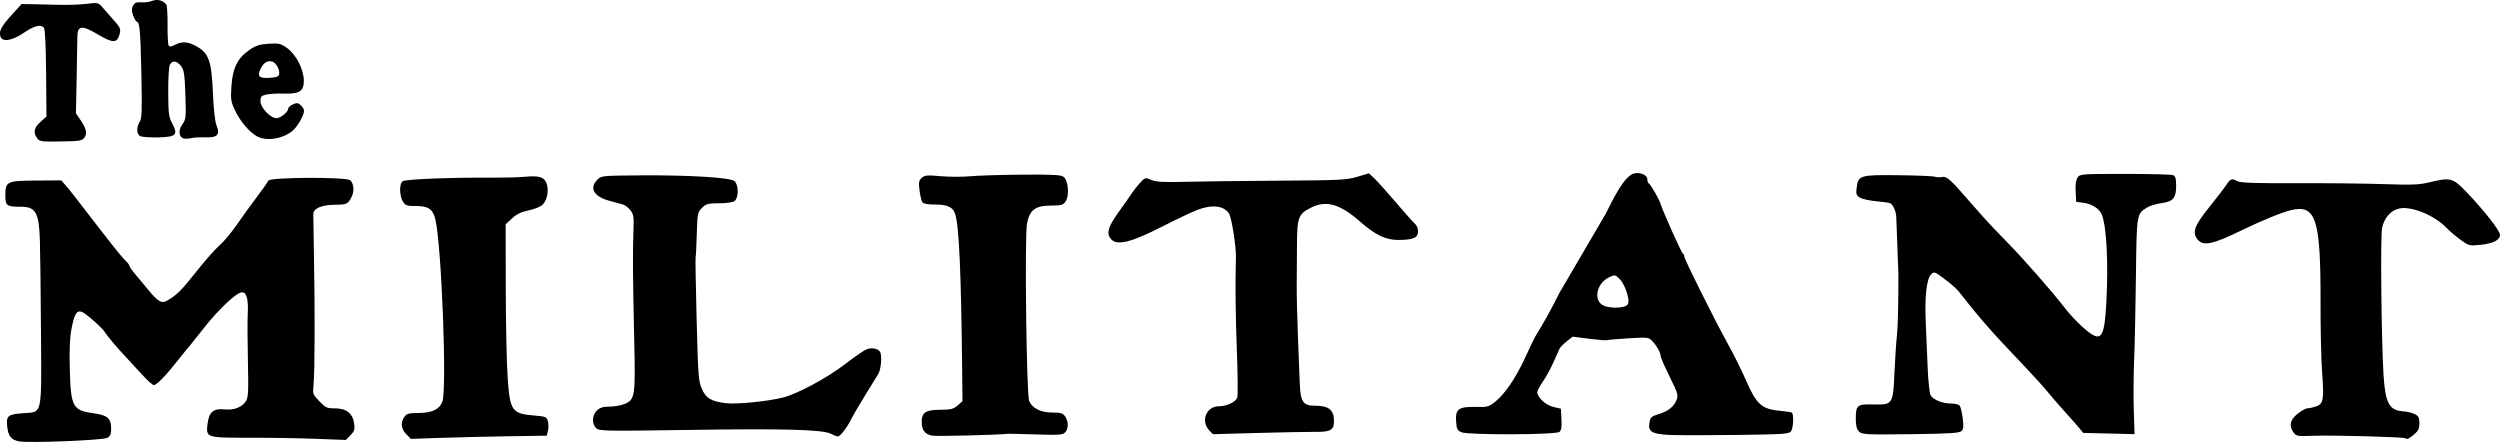 <?xml version="1.0" encoding="UTF-8"?>
<!-- Created with Inkscape (http://www.inkscape.org/) -->
<svg width="309.82mm" height="54.769mm" version="1.1" viewBox="0 0 309.82 54.769" xml:space="preserve" xmlns="http://www.w3.org/2000/svg"><g transform="translate(84.643 -123.76)"><path d="m213.46 178.07c-0.156-0.154-9.045-0.396-11.331-0.308-2.075 0.08-2.203 0.059-2.535-0.41-0.598-0.843-0.45-1.543 0.488-2.307 0.465-0.378 1.031-0.689 1.257-0.691 0.226-2e-3 0.714-0.11 1.083-0.241 0.875-0.311 0.963-0.852 0.704-4.297-0.111-1.481-0.196-5.313-0.188-8.514 0.025-10.331-0.555-12.204-3.57-11.519-1.17 0.266-3.633 1.268-6.312 2.569-3.433 1.667-4.59 1.922-5.283 1.166-0.801-0.874-0.521-1.73 1.31-4.005 0.924-1.147 1.897-2.416 2.163-2.82 0.531-0.807 0.708-0.866 1.409-0.471 0.349 0.197 2.274 0.26 7.371 0.241 3.794-0.015 8.693 0.038 10.887 0.116 3.321 0.117 4.234 0.082 5.455-0.213 2.688-0.648 2.943-0.583 4.652 1.19 2.115 2.194 4.156 4.795 4.159 5.301 4e-3 0.648-0.853 1.087-2.426 1.244-1.373 0.137-1.446 0.118-2.459-0.62-0.574-0.418-1.385-1.11-1.802-1.538-1.469-1.507-4.251-2.644-5.755-2.352-1.076 0.209-1.929 1.17-2.176 2.453-0.214 1.106-0.087 13.781 0.181 18.156 0.218 3.555 0.709 4.446 2.506 4.542 0.412 0.022 1.017 0.17 1.344 0.328 0.497 0.24 0.595 0.426 0.6 1.125 4e-3 0.671-0.126 0.95-0.655 1.4-0.643 0.548-0.891 0.657-1.076 0.475zm-91.433-0.422c-1.994-0.117-2.453-0.43-2.252-1.537 0.115-0.637 0.252-0.764 1.101-1.02 1.206-0.364 1.902-0.906 2.244-1.748 0.245-0.602 0.182-0.817-0.851-2.91-0.614-1.243-1.117-2.395-1.117-2.561-2e-3 -0.419-0.459-1.236-1.023-1.833-0.462-0.489-0.545-0.498-2.99-0.35-1.383 0.084-2.576 0.188-2.652 0.231-0.076 0.043-1.06-0.038-2.187-0.181l-2.05-0.259-0.734 0.584c-0.403 0.321-0.801 0.726-0.885 0.899-0.083 0.173-0.426 0.938-0.761 1.701-0.336 0.762-0.923 1.833-1.305 2.379-0.382 0.546-0.693 1.138-0.691 1.317 6e-3 0.661 1.027 1.602 1.982 1.828l0.94 0.222 0.071 1.303c0.052 0.941-0.016 1.376-0.242 1.566-0.447 0.376-11.395 0.41-12.186 0.039-0.482-0.227-0.572-0.422-0.633-1.381-0.096-1.493 0.329-1.796 2.449-1.744 1.367 0.033 1.601-0.024 2.298-0.563 1.244-0.961 2.616-2.952 3.781-5.484 0.596-1.296 1.174-2.502 1.285-2.68 1.05-1.691 2.056-3.509 2.971-5.369l5.783-9.883c1.63-3.347 2.605-4.727 3.502-4.958 0.739-0.19 1.628 0.194 1.631 0.705 2e-3 0.233 0.092 0.478 0.202 0.545 0.25 0.153 1.245 1.896 1.448 2.537 0.322 1.017 2.595 6.075 2.76 6.142 0.096 0.039 0.175 0.2 0.176 0.358 2e-3 0.354 3.698 7.766 5.436 10.902 0.702 1.267 1.697 3.271 2.21 4.452 1.304 3.002 1.946 3.571 4.263 3.777 0.677 0.06 1.308 0.157 1.404 0.215 0.276 0.168 0.212 1.901-0.086 2.314-0.246 0.341-0.891 0.384-6.949 0.462-3.673 0.047-7.427 0.042-8.342-0.012zm-4.936-16.177c0.315-0.51-0.362-2.534-1.066-3.188-0.529-0.491-0.566-0.495-1.287-0.146-1.387 0.672-1.904 2.533-0.925 3.328 0.693 0.562 2.932 0.566 3.278 5e-3zm28.655 15.777c-0.279-0.276-0.398-0.713-0.403-1.483-0.011-1.799 0.145-1.935 2.17-1.885 2.409 0.059 2.45-3e-3 2.62-3.935 0.073-1.67 0.218-3.837 0.325-4.815 0.106-0.978 0.178-4.374 0.159-7.545l-0.256-6.843c-5e-3 -0.768-0.397-1.659-0.798-1.809-0.164-0.062-0.951-0.17-1.751-0.242-0.799-0.071-1.684-0.272-1.966-0.446-0.444-0.275-0.497-0.436-0.398-1.21 0.199-1.553 0.387-1.611 5.145-1.561 2.29 0.024 4.333 0.107 4.54 0.186 0.207 0.078 0.616 0.095 0.908 0.037 0.428-0.084 0.757 0.129 1.691 1.097l3.437 3.898c0.639 0.716 1.992 2.141 3.006 3.166 1.877 1.897 5.483 6.011 7.056 8.05 0.921 1.193 2.436 2.688 3.275 3.23 1.328 0.859 1.673 0.131 1.89-3.994 0.255-4.839 0.022-9.295-0.564-10.791-0.284-0.725-1.234-1.328-2.31-1.468l-0.863-0.112-0.073-1.26c-0.047-0.823 0.032-1.422 0.23-1.728 0.299-0.462 0.381-0.469 5.883-0.471 3.069-2e-3 5.75 0.066 5.958 0.15 0.291 0.118 0.38 0.408 0.385 1.267 9e-3 1.557-0.361 2.01-1.8 2.199-0.64 0.084-1.457 0.334-1.816 0.555-1.281 0.79-1.278 0.773-1.367 8.404-0.045 3.854-0.144 8.51-0.22 10.349-0.076 1.838-0.097 4.688-0.046 6.333l0.092 2.991-3.177-0.076-3.177-0.076-0.521-0.63c-0.286-0.346-1.091-1.257-1.788-2.023-0.697-0.766-1.656-1.876-2.132-2.466-0.476-0.59-1.834-2.085-3.018-3.323-3.712-3.879-5.365-5.752-7.526-8.533-0.727-0.936-1.011-1.201-2.406-2.247-0.981-0.736-1.092-0.771-1.438-0.453-0.578 0.53-0.833 2.697-0.696 5.919 0.068 1.6 0.178 4.2 0.246 5.777 0.067 1.577 0.229 3.064 0.359 3.304 0.306 0.564 1.476 1.038 2.544 1.032 0.464-3e-3 0.942 0.115 1.062 0.263 0.121 0.147 0.29 0.856 0.376 1.574 0.128 1.07 0.093 1.36-0.194 1.601-0.274 0.23-1.648 0.31-6.303 0.365-5.503 0.065-5.983 0.041-6.349-0.321zm-228.05 1.203c-0.967-0.194-1.323-0.646-1.445-1.838-0.137-1.337 0.069-1.508 1.982-1.647 2.41-0.175 2.269 0.464 2.204-9.973-0.03-4.861-0.091-10.002-0.136-11.424-0.11-3.465-0.507-4.178-2.333-4.185-1.793-7e-3 -1.941-0.112-1.949-1.385-0.011-1.753 0.172-1.842 3.857-1.865l3.08-0.019 0.514 0.59c0.516 0.591 0.839 1.005 4.825 6.168 1.184 1.534 2.362 2.973 2.618 3.197 0.255 0.224 0.465 0.498 0.466 0.607 6.8e-4 0.11 0.343 0.602 0.761 1.094 0.418 0.492 1.105 1.317 1.526 1.833 1.213 1.485 1.694 1.791 2.299 1.462 1.243-0.676 1.825-1.245 3.7-3.617 1.099-1.39 2.401-2.864 2.894-3.275 0.493-0.411 1.466-1.576 2.164-2.588 0.697-1.012 1.835-2.586 2.528-3.497 0.693-0.911 1.301-1.782 1.351-1.935 0.144-0.442 9.74-0.485 10.172-0.044 0.45 0.459 0.512 1.348 0.144 2.073-0.447 0.879-0.583 0.941-2.104 0.954-1.614 0.014-2.623 0.458-2.632 1.157-0.003 0.264 0.036 2.662 0.087 5.329 0.124 6.495 0.099 14.267-0.051 15.773-0.119 1.195-0.103 1.241 0.721 2.097 0.762 0.791 0.944 0.875 1.9 0.87 1.421-7e-3 2.228 0.616 2.402 1.855 0.109 0.774 0.047 0.978-0.451 1.482l-0.577 0.584-3.704-0.143c-2.037-0.079-5.762-0.14-8.277-0.136-5.378 8e-3 -5.379 8e-3 -5.141-1.808 0.184-1.399 0.744-1.848 2.124-1.701 1.134 0.121 2.123-0.263 2.607-1.012 0.309-0.478 0.343-1.128 0.259-4.923-0.053-2.405-0.065-5.003-0.025-5.774 0.099-1.943-0.12-2.802-0.715-2.797-0.677 5e-3 -2.917 2.118-4.804 4.532-0.896 1.145-1.684 2.131-1.752 2.191-0.068 0.06-0.661 0.791-1.319 1.626-1.558 1.976-2.684 3.142-3.039 3.144-0.157 7.8e-4 -0.817-0.586-1.467-1.304-0.65-0.718-1.573-1.718-2.05-2.221-0.984-1.037-2.301-2.602-2.564-3.044-0.302-0.509-2.344-2.317-2.814-2.491-0.664-0.247-0.941 0.183-1.299 2.01-0.227 1.159-0.291 2.601-0.227 5.08 0.123 4.695 0.353 5.114 3.003 5.472 1.651 0.223 2.115 0.625 2.123 1.839 0.004 0.741-0.092 0.984-0.478 1.199-0.539 0.3-9.795 0.665-10.959 0.432zm113.15-0.705c-0.874-0.176-1.256-0.686-1.262-1.689-7e-3 -1.187 0.476-1.504 2.313-1.516 1.311-8e-3 1.621-0.085 2.135-0.534l0.602-0.525-0.036-3.521c-0.126-12.434-0.382-18.184-0.877-19.705-0.276-0.846-0.971-1.157-2.563-1.148-0.747 5e-3 -1.345-0.101-1.474-0.26-0.119-0.148-0.285-0.806-0.369-1.464-0.13-1.023-0.092-1.251 0.265-1.578 0.368-0.337 0.647-0.362 2.36-0.211 1.069 0.094 2.703 0.098 3.633 8e-3 0.929-0.089 3.824-0.179 6.432-0.199 3.769-0.029 4.827 0.025 5.152 0.267 0.581 0.43 0.753 2.278 0.279 3.01-0.32 0.495-0.488 0.545-1.839 0.554-1.939 0.013-2.639 0.536-2.966 2.221-0.305 1.573-0.067 21.182 0.267 21.993 0.374 0.908 1.452 1.444 2.888 1.437 1.023-5e-3 1.284 0.073 1.566 0.47 0.439 0.618 0.438 1.55-0.001 1.995-0.301 0.305-0.78 0.337-3.609 0.247-1.794-0.058-3.359-0.093-3.478-0.079-1.258 0.149-8.892 0.333-9.418 0.227zm-65.144-0.182c-0.643-0.663-0.729-1.426-0.241-2.132 0.286-0.413 0.53-0.482 1.732-0.49 1.689-0.01 2.597-0.431 2.977-1.38 0.598-1.491-0.096-19.552-0.871-22.669-0.304-1.221-0.886-1.611-2.395-1.602-1.085 6e-3 -1.29-0.06-1.596-0.521-0.494-0.744-0.483-2.417 0.016-2.578 0.764-0.248 6.036-0.446 11.042-0.415 1.482 9e-3 3.261-0.037 3.952-0.103 1.789-0.17 2.433 1.5e-4 2.737 0.723 0.342 0.811 0.156 2.071-0.393 2.662-0.276 0.298-0.945 0.587-1.757 0.76-0.957 0.204-1.524 0.477-2.099 1.01l-0.788 0.731 0.016 7.939c0.008 4.366 0.113 9.339 0.233 11.051 0.29 4.155 0.511 4.47 3.311 4.705 1.425 0.12 1.526 0.163 1.678 0.719 0.089 0.325 0.092 0.859 0.007 1.186l-0.155 0.594-4.511 0.066c-2.481 0.037-6.27 0.126-8.42 0.198l-3.908 0.131-0.567-0.585zm52.62-0.048c-0.982-0.524-5.849-0.655-17.691-0.476-10.168 0.154-10.988 0.14-11.373-0.204-0.582-0.52-0.546-1.62 0.073-2.209 0.374-0.356 0.764-0.473 1.587-0.479 0.6-4e-3 1.428-0.15 1.84-0.325 1.307-0.556 1.358-0.911 1.191-8.209-0.171-7.488-0.192-10.677-0.088-13.313 0.065-1.646 0.018-1.964-0.369-2.477-0.244-0.323-0.677-0.652-0.961-0.729-0.285-0.078-1.074-0.295-1.754-0.483-1.837-0.509-2.407-1.556-1.401-2.574 0.499-0.505 0.554-0.51 5.332-0.546 6.056-0.045 11.149 0.265 11.677 0.711 0.505 0.427 0.527 2.026 0.035 2.439-0.23 0.193-0.914 0.302-1.933 0.308-1.414 8e-3 -1.635 0.068-2.139 0.579-0.534 0.54-0.567 0.703-0.639 3.237-0.042 1.468-0.108 2.766-0.146 2.885-0.038 0.119 0.02 3.611 0.128 7.76 0.184 7.033 0.229 7.613 0.661 8.572 0.517 1.148 1.128 1.507 2.964 1.742 1.293 0.165 5.311-0.236 7.109-0.71 1.882-0.496 5.509-2.462 7.786-4.221 1.091-0.842 2.238-1.63 2.551-1.751 0.606-0.235 1.38-0.094 1.643 0.298 0.287 0.43 0.155 2.166-0.211 2.774-0.197 0.327-0.945 1.544-1.663 2.705-0.718 1.161-1.473 2.451-1.678 2.868-0.537 1.089-1.371 2.166-1.672 2.157-0.142-4e-3 -0.53-0.152-0.861-0.329zm46.875-0.447c-1.066-1.121-0.339-2.948 1.177-2.957 1.02-6e-3 2.145-0.537 2.318-1.095 0.081-0.261 0.057-2.865-0.053-5.786-0.169-4.469-0.209-8.434-0.117-11.563 0.039-1.319-0.531-4.958-0.851-5.441-0.664-0.999-2.107-1.159-3.973-0.439-0.651 0.251-2.633 1.196-4.406 2.099-3.664 1.867-5.421 2.317-6.169 1.578-0.714-0.705-0.505-1.521 0.887-3.459 0.711-0.99 1.45-2.044 1.641-2.341 0.191-0.298 0.634-0.853 0.984-1.235 0.629-0.687 0.643-0.691 1.414-0.372 0.61 0.253 1.499 0.303 4.119 0.233 1.837-0.048 7.075-0.112 11.64-0.14 7.596-0.047 8.422-0.088 9.748-0.482l1.449-0.43 0.676 0.633c0.372 0.348 1.581 1.695 2.686 2.993 1.105 1.298 2.17 2.492 2.366 2.652 0.196 0.161 0.358 0.574 0.36 0.918 0.005 0.784-0.592 1.05-2.386 1.061-1.631 0.01-2.879-0.588-4.867-2.331-2.404-2.107-4.103-2.599-5.922-1.714-1.662 0.808-1.812 1.192-1.83 4.662-0.008 1.66-0.023 3.94-0.032 5.066-0.009 1.126 0.057 3.891 0.146 6.143 0.09 2.252 0.193 4.89 0.229 5.862 0.09 2.414 0.398 2.865 1.945 2.856 1.608-0.01 2.291 0.533 2.299 1.826 7e-3 1.213-0.373 1.434-2.431 1.414-0.852-8e-3 -4.029 0.053-7.061 0.136l-5.513 0.152zm-145.24-36.187c-0.504-0.71-0.382-1.299 0.417-2.015l0.741-0.664-0.044-5.362c-0.027-3.343-0.128-5.463-0.267-5.63-0.394-0.473-1.167-0.284-2.485 0.608-1.506 1.019-2.713 1.195-2.92 0.426-0.178-0.663 0.126-1.226 1.447-2.68l1.181-1.301 1.241 0.014c0.682 8e-3 2.163 0.041 3.289 0.075 1.127 0.034 2.706-0.018 3.511-0.115 1.458-0.175 1.464-0.174 2.051 0.504 0.324 0.374 0.96 1.097 1.414 1.608 0.736 0.829 0.806 1.004 0.649 1.627-0.289 1.143-0.833 1.159-2.65 0.077-2.058-1.226-2.582-1.161-2.589 0.323-0.003 0.561-0.044 2.912-0.091 5.225l-0.086 4.205 0.557 0.81c0.736 1.07 0.87 1.674 0.49 2.2-0.281 0.389-0.578 0.437-2.925 0.475-2.42 0.039-2.635 8e-3 -2.93-0.407zm18.17 0.035c-0.617-0.164-0.699-1.027-0.167-1.756 0.443-0.607 0.465-0.823 0.371-3.63-0.086-2.556-0.163-3.068-0.532-3.568-0.509-0.688-1.083-0.759-1.392-0.174-0.121 0.23-0.213 1.757-0.203 3.397 0.016 2.674 0.068 3.071 0.508 3.891 0.75 1.395 0.47 1.662-1.79 1.708-0.995 0.02-1.979-0.049-2.187-0.156-0.464-0.236-0.496-1.099-0.064-1.767 0.27-0.418 0.302-1.379 0.204-6.083-0.109-5.222-0.212-6.341-0.584-6.339-0.082 4.9e-4 -0.273-0.335-0.424-0.745-0.202-0.549-0.214-0.862-0.043-1.185 0.241-0.457 0.389-0.509 1.304-0.458 0.302 0.017 0.817-0.073 1.145-0.2 0.611-0.237 1.344-0.024 1.705 0.495 0.09 0.13 0.156 1.265 0.145 2.522-0.011 1.257 0.05 2.397 0.134 2.531 0.112 0.179 0.322 0.157 0.775-0.081 0.896-0.47 1.659-0.41 2.745 0.218 1.47 0.849 1.8 1.818 1.97 5.79 0.084 1.955 0.256 3.517 0.436 3.951 0.484 1.169 0.133 1.554-1.371 1.503-0.678-0.023-1.474 0.021-1.77 0.098-0.296 0.077-0.708 0.094-0.916 0.039zm8.998-0.307c-0.96-0.577-2.053-1.896-2.668-3.218-0.494-1.063-0.532-1.336-0.414-3.025 0.155-2.222 0.772-3.432 2.268-4.45 0.766-0.522 1.238-0.669 2.36-0.738 1.275-0.078 1.481-0.028 2.284 0.549 1.099 0.79 2.048 2.645 2.056 4.021 0.008 1.322-0.53 1.667-2.508 1.609-0.809-0.024-1.785 0.032-2.17 0.123-0.599 0.143-0.699 0.26-0.696 0.818 0.005 0.817 1.235 2.109 2.002 2.105 0.516-3e-3 1.455-0.798 1.453-1.228-7.5e-4 -0.122 0.253-0.339 0.564-0.483 0.472-0.219 0.632-0.202 0.971 0.101 0.223 0.199 0.406 0.519 0.408 0.709 0.003 0.548-0.84 2-1.447 2.491-1.257 1.018-3.319 1.303-4.462 0.615zm2.828-7.68c0.097-0.528-0.374-1.385-0.841-1.531-0.566-0.176-1.057 0.105-1.416 0.81-0.511 1.004-0.267 1.283 1.05 1.199 0.907-0.058 1.147-0.153 1.206-0.478z" stroke-width=".216"/></g></svg>

